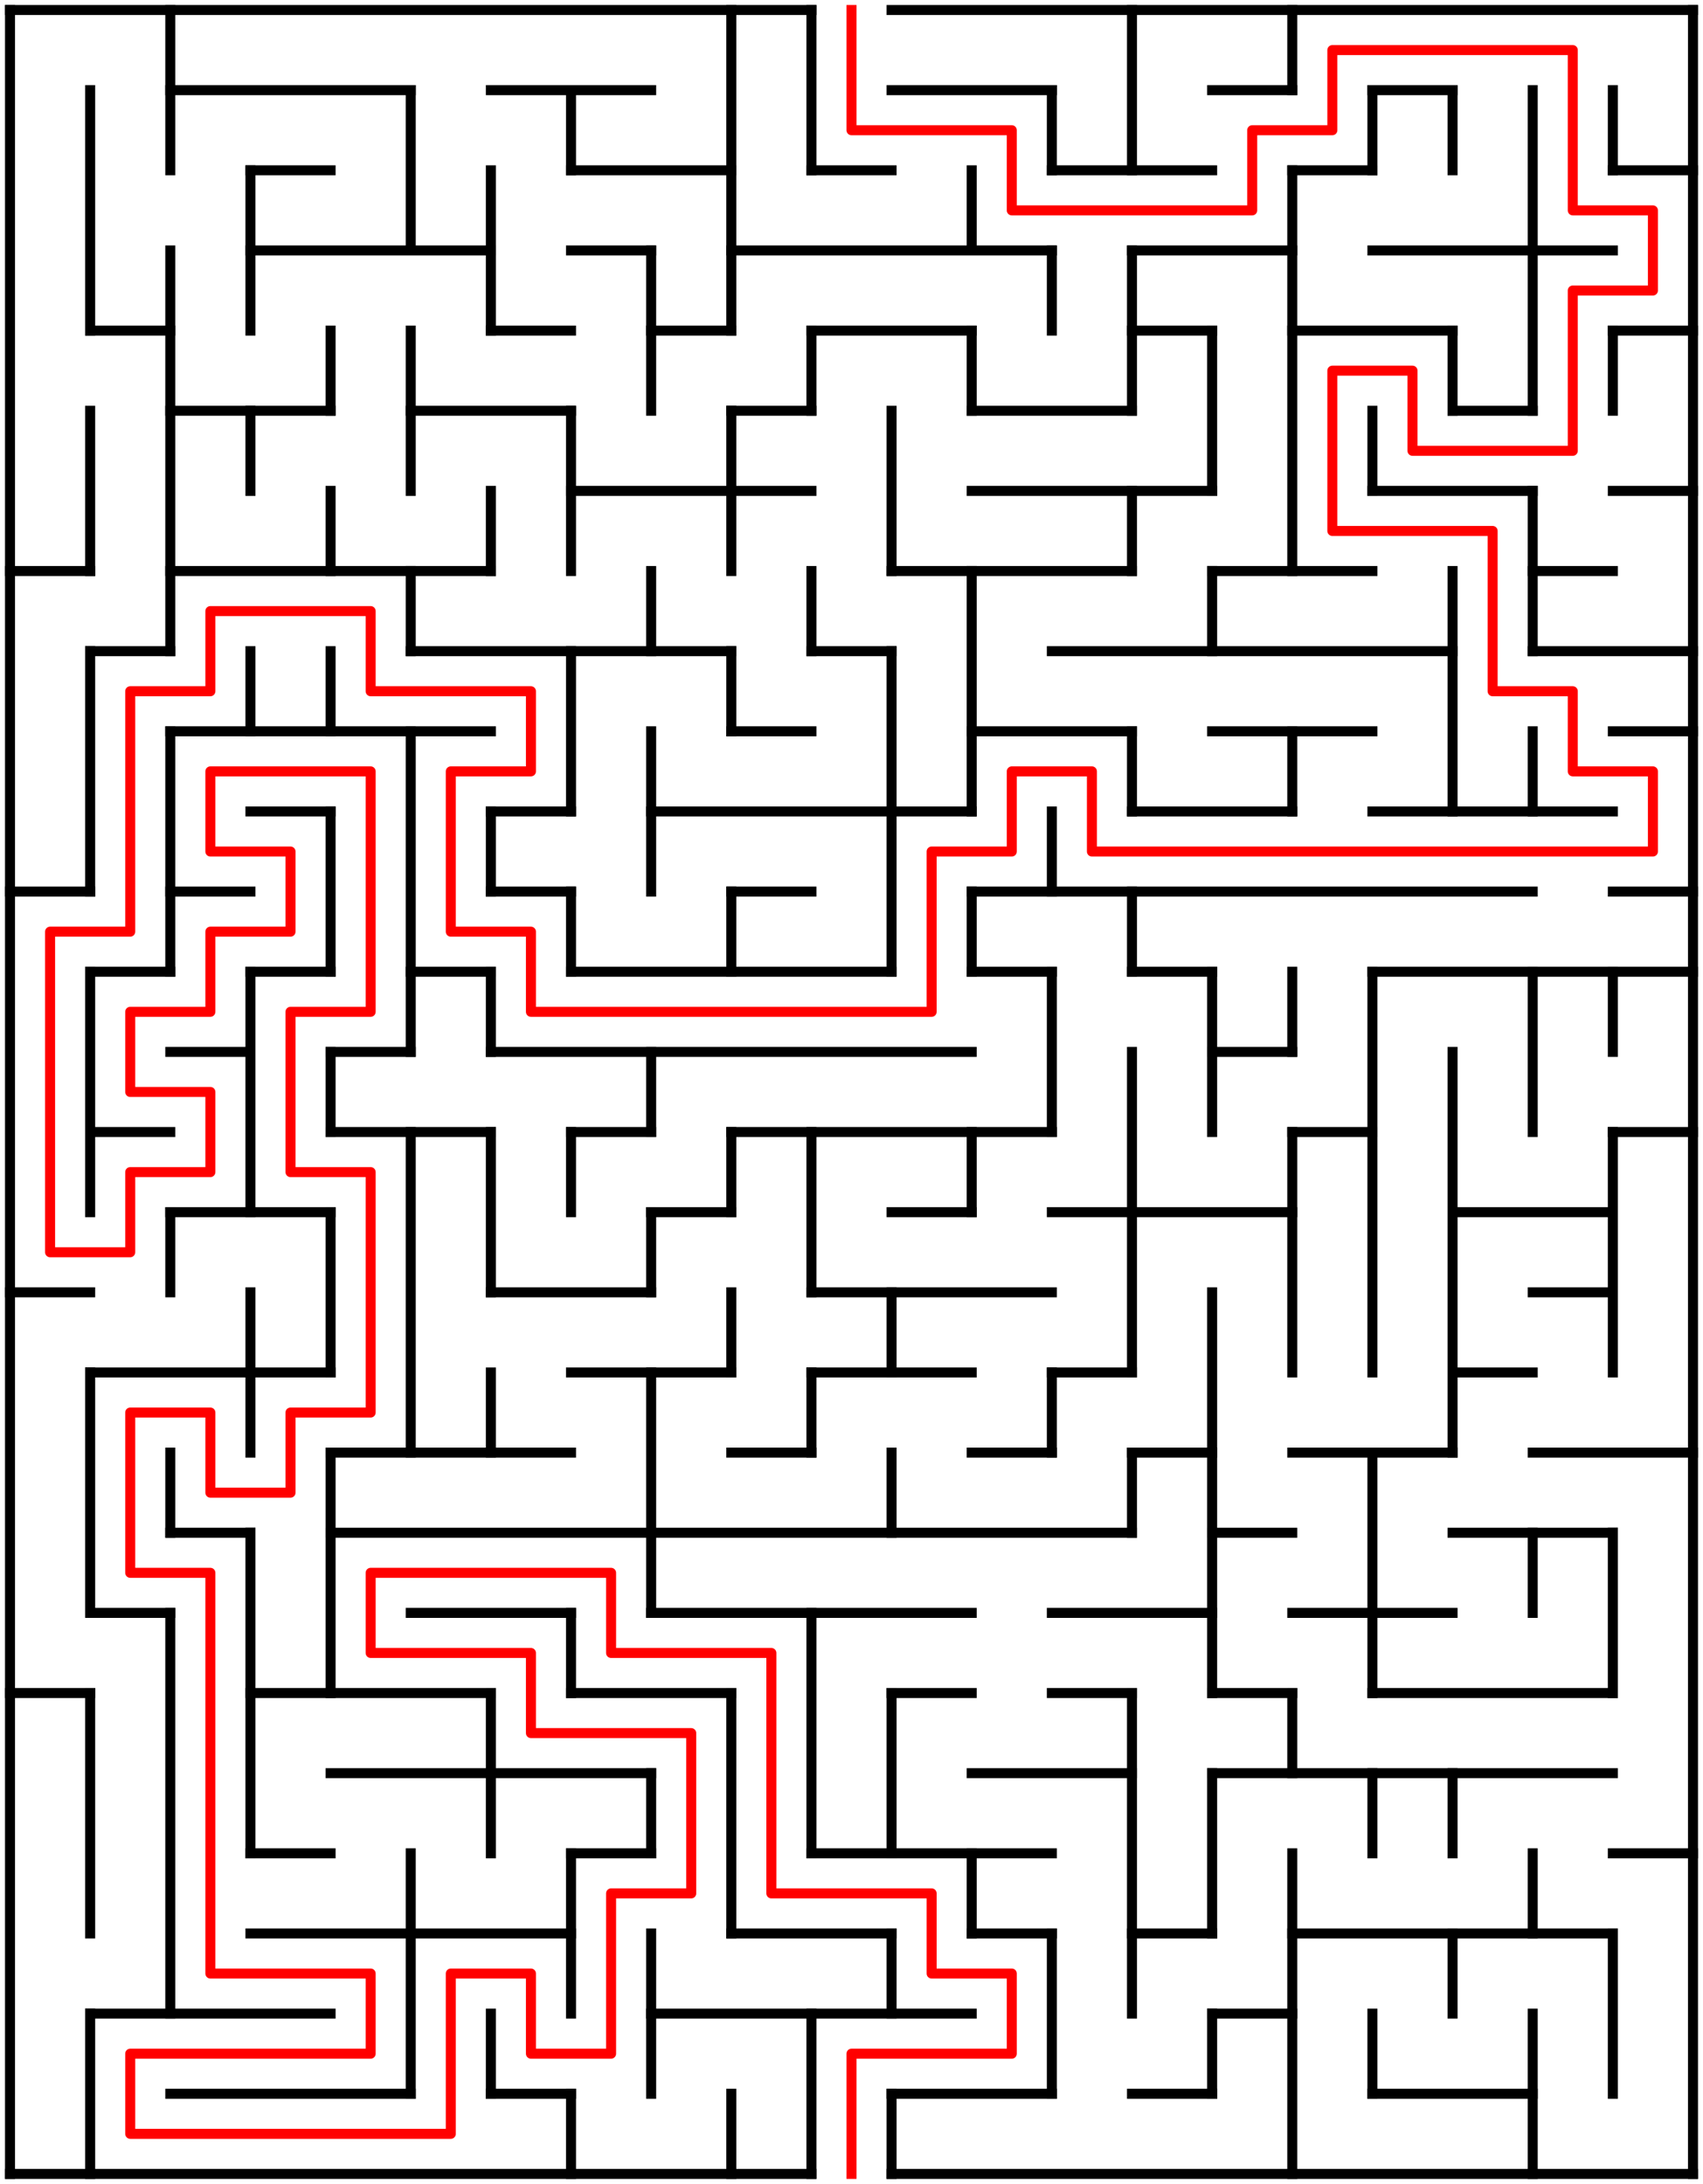 ﻿<?xml version="1.0" encoding="utf-8" standalone="no"?>
<!DOCTYPE svg PUBLIC "-//W3C//DTD SVG 1.1//EN" "http://www.w3.org/Graphics/SVG/1.1/DTD/svg11.dtd">
<svg width="340" height="436" version="1.1" xmlns="http://www.w3.org/2000/svg">
  <title>21 by 27 orthogonal maze</title>
  <g fill="none" stroke="#000000" stroke-width="2" stroke-linecap="square">
    <line x1="2" y1="2" x2="162" y2="2" />
    <line x1="178" y1="2" x2="338" y2="2" />
    <line x1="34" y1="18" x2="82" y2="18" />
    <line x1="98" y1="18" x2="130" y2="18" />
    <line x1="178" y1="18" x2="210" y2="18" />
    <line x1="242" y1="18" x2="258" y2="18" />
    <line x1="274" y1="18" x2="290" y2="18" />
    <line x1="50" y1="34" x2="66" y2="34" />
    <line x1="114" y1="34" x2="146" y2="34" />
    <line x1="162" y1="34" x2="178" y2="34" />
    <line x1="210" y1="34" x2="242" y2="34" />
    <line x1="258" y1="34" x2="274" y2="34" />
    <line x1="322" y1="34" x2="338" y2="34" />
    <line x1="50" y1="50" x2="98" y2="50" />
    <line x1="114" y1="50" x2="130" y2="50" />
    <line x1="146" y1="50" x2="210" y2="50" />
    <line x1="226" y1="50" x2="258" y2="50" />
    <line x1="274" y1="50" x2="322" y2="50" />
    <line x1="18" y1="66" x2="34" y2="66" />
    <line x1="98" y1="66" x2="114" y2="66" />
    <line x1="130" y1="66" x2="146" y2="66" />
    <line x1="162" y1="66" x2="194" y2="66" />
    <line x1="226" y1="66" x2="242" y2="66" />
    <line x1="258" y1="66" x2="290" y2="66" />
    <line x1="322" y1="66" x2="338" y2="66" />
    <line x1="34" y1="82" x2="66" y2="82" />
    <line x1="82" y1="82" x2="114" y2="82" />
    <line x1="146" y1="82" x2="162" y2="82" />
    <line x1="194" y1="82" x2="226" y2="82" />
    <line x1="290" y1="82" x2="306" y2="82" />
    <line x1="114" y1="98" x2="162" y2="98" />
    <line x1="194" y1="98" x2="242" y2="98" />
    <line x1="274" y1="98" x2="306" y2="98" />
    <line x1="322" y1="98" x2="338" y2="98" />
    <line x1="2" y1="114" x2="18" y2="114" />
    <line x1="34" y1="114" x2="98" y2="114" />
    <line x1="178" y1="114" x2="226" y2="114" />
    <line x1="242" y1="114" x2="274" y2="114" />
    <line x1="306" y1="114" x2="322" y2="114" />
    <line x1="18" y1="130" x2="34" y2="130" />
    <line x1="82" y1="130" x2="146" y2="130" />
    <line x1="162" y1="130" x2="178" y2="130" />
    <line x1="210" y1="130" x2="290" y2="130" />
    <line x1="306" y1="130" x2="338" y2="130" />
    <line x1="34" y1="146" x2="98" y2="146" />
    <line x1="146" y1="146" x2="162" y2="146" />
    <line x1="194" y1="146" x2="226" y2="146" />
    <line x1="242" y1="146" x2="274" y2="146" />
    <line x1="322" y1="146" x2="338" y2="146" />
    <line x1="50" y1="162" x2="66" y2="162" />
    <line x1="98" y1="162" x2="114" y2="162" />
    <line x1="130" y1="162" x2="194" y2="162" />
    <line x1="226" y1="162" x2="258" y2="162" />
    <line x1="274" y1="162" x2="322" y2="162" />
    <line x1="2" y1="178" x2="18" y2="178" />
    <line x1="34" y1="178" x2="50" y2="178" />
    <line x1="98" y1="178" x2="114" y2="178" />
    <line x1="146" y1="178" x2="162" y2="178" />
    <line x1="194" y1="178" x2="306" y2="178" />
    <line x1="322" y1="178" x2="338" y2="178" />
    <line x1="18" y1="194" x2="34" y2="194" />
    <line x1="50" y1="194" x2="66" y2="194" />
    <line x1="82" y1="194" x2="98" y2="194" />
    <line x1="114" y1="194" x2="178" y2="194" />
    <line x1="194" y1="194" x2="210" y2="194" />
    <line x1="226" y1="194" x2="242" y2="194" />
    <line x1="274" y1="194" x2="338" y2="194" />
    <line x1="34" y1="210" x2="50" y2="210" />
    <line x1="66" y1="210" x2="82" y2="210" />
    <line x1="98" y1="210" x2="194" y2="210" />
    <line x1="242" y1="210" x2="258" y2="210" />
    <line x1="18" y1="226" x2="34" y2="226" />
    <line x1="66" y1="226" x2="98" y2="226" />
    <line x1="114" y1="226" x2="130" y2="226" />
    <line x1="146" y1="226" x2="210" y2="226" />
    <line x1="258" y1="226" x2="274" y2="226" />
    <line x1="322" y1="226" x2="338" y2="226" />
    <line x1="34" y1="242" x2="66" y2="242" />
    <line x1="130" y1="242" x2="146" y2="242" />
    <line x1="178" y1="242" x2="194" y2="242" />
    <line x1="210" y1="242" x2="258" y2="242" />
    <line x1="290" y1="242" x2="322" y2="242" />
    <line x1="2" y1="258" x2="18" y2="258" />
    <line x1="98" y1="258" x2="130" y2="258" />
    <line x1="162" y1="258" x2="210" y2="258" />
    <line x1="306" y1="258" x2="322" y2="258" />
    <line x1="18" y1="274" x2="66" y2="274" />
    <line x1="114" y1="274" x2="146" y2="274" />
    <line x1="162" y1="274" x2="194" y2="274" />
    <line x1="210" y1="274" x2="226" y2="274" />
    <line x1="290" y1="274" x2="306" y2="274" />
    <line x1="66" y1="290" x2="114" y2="290" />
    <line x1="146" y1="290" x2="162" y2="290" />
    <line x1="194" y1="290" x2="210" y2="290" />
    <line x1="226" y1="290" x2="242" y2="290" />
    <line x1="258" y1="290" x2="290" y2="290" />
    <line x1="306" y1="290" x2="338" y2="290" />
    <line x1="34" y1="306" x2="50" y2="306" />
    <line x1="66" y1="306" x2="226" y2="306" />
    <line x1="242" y1="306" x2="258" y2="306" />
    <line x1="290" y1="306" x2="322" y2="306" />
    <line x1="18" y1="322" x2="34" y2="322" />
    <line x1="82" y1="322" x2="114" y2="322" />
    <line x1="130" y1="322" x2="194" y2="322" />
    <line x1="210" y1="322" x2="242" y2="322" />
    <line x1="258" y1="322" x2="290" y2="322" />
    <line x1="2" y1="338" x2="18" y2="338" />
    <line x1="50" y1="338" x2="98" y2="338" />
    <line x1="114" y1="338" x2="146" y2="338" />
    <line x1="178" y1="338" x2="194" y2="338" />
    <line x1="210" y1="338" x2="226" y2="338" />
    <line x1="242" y1="338" x2="258" y2="338" />
    <line x1="274" y1="338" x2="322" y2="338" />
    <line x1="66" y1="354" x2="130" y2="354" />
    <line x1="194" y1="354" x2="226" y2="354" />
    <line x1="242" y1="354" x2="322" y2="354" />
    <line x1="50" y1="370" x2="66" y2="370" />
    <line x1="114" y1="370" x2="130" y2="370" />
    <line x1="162" y1="370" x2="210" y2="370" />
    <line x1="322" y1="370" x2="338" y2="370" />
    <line x1="50" y1="386" x2="114" y2="386" />
    <line x1="146" y1="386" x2="178" y2="386" />
    <line x1="194" y1="386" x2="210" y2="386" />
    <line x1="226" y1="386" x2="242" y2="386" />
    <line x1="258" y1="386" x2="322" y2="386" />
    <line x1="18" y1="402" x2="66" y2="402" />
    <line x1="130" y1="402" x2="194" y2="402" />
    <line x1="242" y1="402" x2="258" y2="402" />
    <line x1="34" y1="418" x2="82" y2="418" />
    <line x1="98" y1="418" x2="114" y2="418" />
    <line x1="178" y1="418" x2="210" y2="418" />
    <line x1="226" y1="418" x2="242" y2="418" />
    <line x1="274" y1="418" x2="306" y2="418" />
    <line x1="2" y1="434" x2="162" y2="434" />
    <line x1="178" y1="434" x2="338" y2="434" />
    <line x1="2" y1="2" x2="2" y2="434" />
    <line x1="18" y1="18" x2="18" y2="66" />
    <line x1="18" y1="82" x2="18" y2="114" />
    <line x1="18" y1="130" x2="18" y2="178" />
    <line x1="18" y1="194" x2="18" y2="242" />
    <line x1="18" y1="274" x2="18" y2="322" />
    <line x1="18" y1="338" x2="18" y2="386" />
    <line x1="18" y1="402" x2="18" y2="434" />
    <line x1="34" y1="2" x2="34" y2="34" />
    <line x1="34" y1="50" x2="34" y2="130" />
    <line x1="34" y1="146" x2="34" y2="194" />
    <line x1="34" y1="242" x2="34" y2="258" />
    <line x1="34" y1="290" x2="34" y2="306" />
    <line x1="34" y1="322" x2="34" y2="402" />
    <line x1="50" y1="34" x2="50" y2="66" />
    <line x1="50" y1="82" x2="50" y2="98" />
    <line x1="50" y1="130" x2="50" y2="146" />
    <line x1="50" y1="194" x2="50" y2="242" />
    <line x1="50" y1="258" x2="50" y2="290" />
    <line x1="50" y1="306" x2="50" y2="370" />
    <line x1="66" y1="66" x2="66" y2="82" />
    <line x1="66" y1="98" x2="66" y2="114" />
    <line x1="66" y1="130" x2="66" y2="146" />
    <line x1="66" y1="162" x2="66" y2="194" />
    <line x1="66" y1="210" x2="66" y2="226" />
    <line x1="66" y1="242" x2="66" y2="274" />
    <line x1="66" y1="290" x2="66" y2="338" />
    <line x1="82" y1="18" x2="82" y2="50" />
    <line x1="82" y1="66" x2="82" y2="98" />
    <line x1="82" y1="114" x2="82" y2="130" />
    <line x1="82" y1="146" x2="82" y2="210" />
    <line x1="82" y1="226" x2="82" y2="290" />
    <line x1="82" y1="370" x2="82" y2="418" />
    <line x1="98" y1="34" x2="98" y2="66" />
    <line x1="98" y1="98" x2="98" y2="114" />
    <line x1="98" y1="162" x2="98" y2="178" />
    <line x1="98" y1="194" x2="98" y2="210" />
    <line x1="98" y1="226" x2="98" y2="258" />
    <line x1="98" y1="274" x2="98" y2="290" />
    <line x1="98" y1="338" x2="98" y2="370" />
    <line x1="98" y1="402" x2="98" y2="418" />
    <line x1="114" y1="18" x2="114" y2="34" />
    <line x1="114" y1="82" x2="114" y2="114" />
    <line x1="114" y1="130" x2="114" y2="162" />
    <line x1="114" y1="178" x2="114" y2="194" />
    <line x1="114" y1="226" x2="114" y2="242" />
    <line x1="114" y1="322" x2="114" y2="338" />
    <line x1="114" y1="370" x2="114" y2="402" />
    <line x1="114" y1="418" x2="114" y2="434" />
    <line x1="130" y1="50" x2="130" y2="82" />
    <line x1="130" y1="114" x2="130" y2="130" />
    <line x1="130" y1="146" x2="130" y2="178" />
    <line x1="130" y1="210" x2="130" y2="226" />
    <line x1="130" y1="242" x2="130" y2="258" />
    <line x1="130" y1="274" x2="130" y2="322" />
    <line x1="130" y1="354" x2="130" y2="370" />
    <line x1="130" y1="386" x2="130" y2="418" />
    <line x1="146" y1="2" x2="146" y2="66" />
    <line x1="146" y1="82" x2="146" y2="114" />
    <line x1="146" y1="130" x2="146" y2="146" />
    <line x1="146" y1="178" x2="146" y2="194" />
    <line x1="146" y1="226" x2="146" y2="242" />
    <line x1="146" y1="258" x2="146" y2="274" />
    <line x1="146" y1="338" x2="146" y2="386" />
    <line x1="146" y1="418" x2="146" y2="434" />
    <line x1="162" y1="2" x2="162" y2="34" />
    <line x1="162" y1="66" x2="162" y2="82" />
    <line x1="162" y1="114" x2="162" y2="130" />
    <line x1="162" y1="226" x2="162" y2="258" />
    <line x1="162" y1="274" x2="162" y2="290" />
    <line x1="162" y1="322" x2="162" y2="370" />
    <line x1="162" y1="402" x2="162" y2="434" />
    <line x1="178" y1="82" x2="178" y2="114" />
    <line x1="178" y1="130" x2="178" y2="194" />
    <line x1="178" y1="258" x2="178" y2="274" />
    <line x1="178" y1="290" x2="178" y2="306" />
    <line x1="178" y1="338" x2="178" y2="370" />
    <line x1="178" y1="386" x2="178" y2="402" />
    <line x1="178" y1="418" x2="178" y2="434" />
    <line x1="194" y1="34" x2="194" y2="50" />
    <line x1="194" y1="66" x2="194" y2="82" />
    <line x1="194" y1="114" x2="194" y2="162" />
    <line x1="194" y1="178" x2="194" y2="194" />
    <line x1="194" y1="226" x2="194" y2="242" />
    <line x1="194" y1="370" x2="194" y2="386" />
    <line x1="210" y1="18" x2="210" y2="34" />
    <line x1="210" y1="50" x2="210" y2="66" />
    <line x1="210" y1="162" x2="210" y2="178" />
    <line x1="210" y1="194" x2="210" y2="226" />
    <line x1="210" y1="274" x2="210" y2="290" />
    <line x1="210" y1="386" x2="210" y2="418" />
    <line x1="226" y1="2" x2="226" y2="34" />
    <line x1="226" y1="50" x2="226" y2="82" />
    <line x1="226" y1="98" x2="226" y2="114" />
    <line x1="226" y1="146" x2="226" y2="162" />
    <line x1="226" y1="178" x2="226" y2="194" />
    <line x1="226" y1="210" x2="226" y2="274" />
    <line x1="226" y1="290" x2="226" y2="306" />
    <line x1="226" y1="338" x2="226" y2="402" />
    <line x1="242" y1="66" x2="242" y2="98" />
    <line x1="242" y1="114" x2="242" y2="130" />
    <line x1="242" y1="194" x2="242" y2="226" />
    <line x1="242" y1="258" x2="242" y2="338" />
    <line x1="242" y1="354" x2="242" y2="386" />
    <line x1="242" y1="402" x2="242" y2="418" />
    <line x1="258" y1="2" x2="258" y2="18" />
    <line x1="258" y1="34" x2="258" y2="114" />
    <line x1="258" y1="146" x2="258" y2="162" />
    <line x1="258" y1="194" x2="258" y2="210" />
    <line x1="258" y1="226" x2="258" y2="274" />
    <line x1="258" y1="338" x2="258" y2="354" />
    <line x1="258" y1="370" x2="258" y2="434" />
    <line x1="274" y1="18" x2="274" y2="34" />
    <line x1="274" y1="82" x2="274" y2="98" />
    <line x1="274" y1="194" x2="274" y2="274" />
    <line x1="274" y1="290" x2="274" y2="338" />
    <line x1="274" y1="354" x2="274" y2="370" />
    <line x1="274" y1="402" x2="274" y2="418" />
    <line x1="290" y1="18" x2="290" y2="34" />
    <line x1="290" y1="66" x2="290" y2="82" />
    <line x1="290" y1="114" x2="290" y2="162" />
    <line x1="290" y1="210" x2="290" y2="290" />
    <line x1="290" y1="354" x2="290" y2="370" />
    <line x1="290" y1="386" x2="290" y2="402" />
    <line x1="306" y1="18" x2="306" y2="82" />
    <line x1="306" y1="98" x2="306" y2="130" />
    <line x1="306" y1="146" x2="306" y2="162" />
    <line x1="306" y1="194" x2="306" y2="226" />
    <line x1="306" y1="306" x2="306" y2="322" />
    <line x1="306" y1="370" x2="306" y2="386" />
    <line x1="306" y1="402" x2="306" y2="434" />
    <line x1="322" y1="18" x2="322" y2="34" />
    <line x1="322" y1="66" x2="322" y2="82" />
    <line x1="322" y1="194" x2="322" y2="210" />
    <line x1="322" y1="226" x2="322" y2="274" />
    <line x1="322" y1="306" x2="322" y2="338" />
    <line x1="322" y1="386" x2="322" y2="418" />
    <line x1="338" y1="2" x2="338" y2="434" />
  </g>
  <polyline fill="none" stroke="#ff0000" stroke-width="2" stroke-linecap="square" stroke-linejoin="round" points="170,2 170,26 202,26 202,42 250,42 250,26 266,26 266,10 314,10 314,42 330,42 330,58 314,58 314,90 282,90 282,74 266,74 266,106 298,106 298,138 314,138 314,154 330,154 330,170 218,170 218,154 202,154 202,170 186,170 186,202 106,202 106,186 90,186 90,154 106,154 106,138 74,138 74,122 42,122 42,138 26,138 26,186 10,186 10,250 26,250 26,234 42,234 42,218 26,218 26,202 42,202 42,186 58,186 58,170 42,170 42,154 74,154 74,202 58,202 58,234 74,234 74,282 58,282 58,298 42,298 42,282 26,282 26,314 42,314 42,394 74,394 74,410 26,410 26,426 90,426 90,394 106,394 106,410 122,410 122,378 138,378 138,346 106,346 106,330 74,330 74,314 122,314 122,330 154,330 154,378 186,378 186,394 202,394 202,410 170,410 170,434" />
  <type>Rectangular</type>
</svg>
